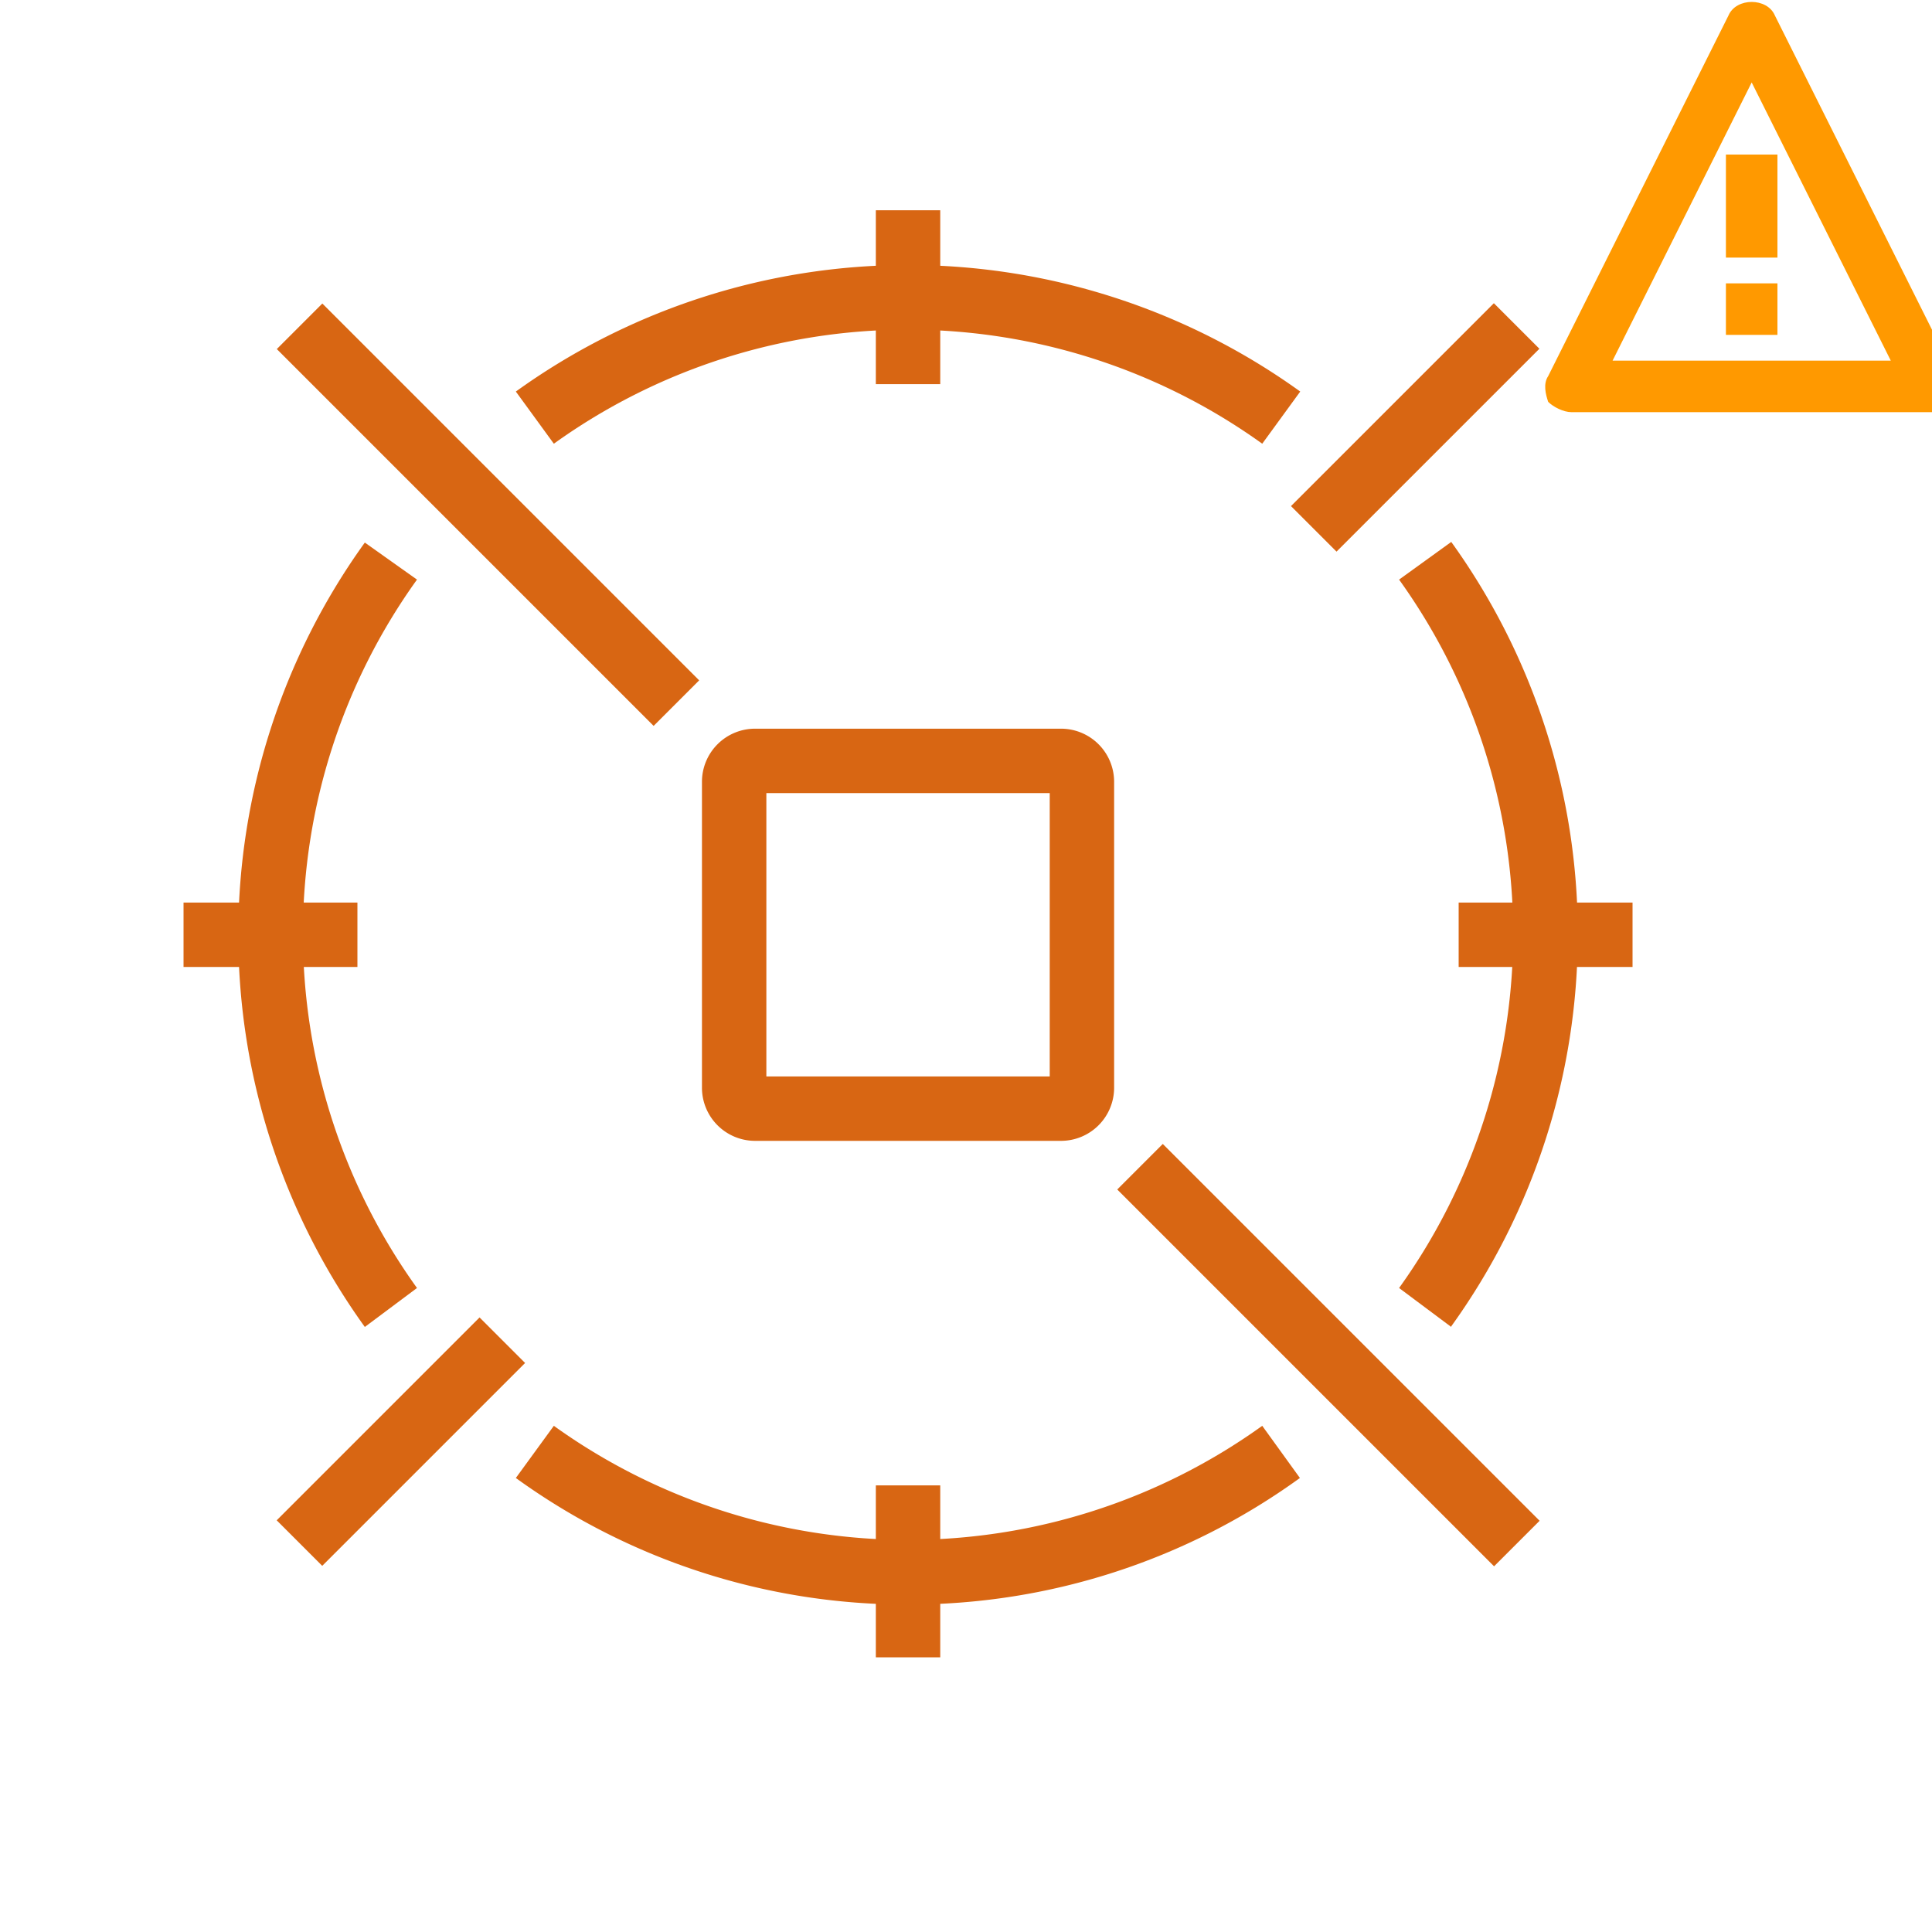 <svg id="Layer_1" data-name="Layer 1" xmlns="http://www.w3.org/2000/svg" width="100" height="100" viewBox="0 0 75 75">
    <title>
        Amazon-EC2_Spot-Instance_light-bg
    </title>
        <g transform="translate(4, 5) scale(1.25)">
        <path d="M29.75,31.43h-9.5a1.65,1.65,0,0,1-1.65-1.65v-9.5a1.65,1.65,0,0,1,1.65-1.65h9.5a1.65,1.65,0,0,1,1.65,1.65v9.5A1.65,1.65,0,0,1,29.75,31.43Zm-9.15-2h8.8v-8.8H20.6Z" style="fill:#d86613"/>
        <!-- <path d="M24.58,36.83h-10a1.43,1.43,0,0,1-1.42-1.42v-10A1.43,1.43,0,0,1,14.62,24H17.8v2H15.2v8.8H24v-2.6h2v3.18A1.43,1.43,0,0,1,24.58,36.83Z" style="fill:#d86613"/>
        <path d="M35.38,26H32.2V24h2.6v-8.8H26V17.8H24V14.65a1.43,1.43,0,0,1,1.42-1.42h10a1.43,1.43,0,0,1,1.42,1.42v10A1.43,1.43,0,0,1,35.38,26Z" style="fill:#d86613"/> -->
        <rect x="10.95" y="3.71" width="2" height="16.55" transform="translate(-4.97 11.96) rotate(-45)" style="fill:#d86613"/>
        <rect x="37.05" y="29.81" width="2" height="16.55" transform="translate(-15.78 38.06) rotate(-45)" style="fill:#d86613"/>
        <rect x="4.8" y="39.78" width="8.91" height="2" transform="translate(-26.13 18.48) rotate(-45)" style="fill:#d86613"/>
        <rect x="36.3" y="8.28" width="8.91" height="2" transform="translate(5.37 31.53) rotate(-45)" style="fill:#d86613"/>
        <rect x="2.5" y="24.03" width="5.4" height="2" style="fill:#d86613"/>
        <rect x="42.1" y="24.03" width="5.4" height="2" style="fill:#d86613"/>
        <rect x="24" y="42.13" width="2" height="5.34" style="fill:#d86613"/>
        <rect x="24" y="2.53" width="2" height="5.4" style="fill:#d86613"/>
        <path d="M41.87,37.21,40.25,36a18.85,18.85,0,0,0,0-22l1.62-1.17a20.84,20.84,0,0,1,0,24.36Z" style="fill:#d86613"/>
        <path d="M36,9.78a18.85,18.85,0,0,0-22,0L12.82,8.16a20.84,20.84,0,0,1,24.36,0Z" style="fill:#d86613"/>
        <path d="M25,45.83A20.68,20.68,0,0,1,12.82,41.9L14,40.28a18.85,18.85,0,0,0,22,0l1.17,1.62A20.68,20.68,0,0,1,25,45.83Z" style="fill:#d86613"/>
        <path d="M8.13,37.21a20.84,20.84,0,0,1,0-24.36L9.75,14a18.85,18.85,0,0,0,0,22Z" style="fill:#d86613"/>
    </g>
     <style type="text/css">
        .st4{fill:#f90}
    </style>
    <g id="grid_x5F_locked"/>
    <g id="icon">
        <g transform="translate(60,0)">
            <path class="st4" d="M15.9,14.6l-7-14c-0.3-0.7-1.5-0.7-1.8,0l-7,14c-0.2,0.3-0.1,0.7,0,1C0.3,15.8,0.7,16,1,16h14
			c0.3,0,0.7-0.2,0.9-0.5C16,15.2,16,14.9,15.9,14.6z M2.6,14L8,3.2L13.4,14H2.6z"/>
            <polygon class="st4" points="7,11 7,13 9,13 9,11 		"/>
            <rect x="7" y="6" class="st4" width="2" height="4"/>
        </g>
    </g>
</svg>
